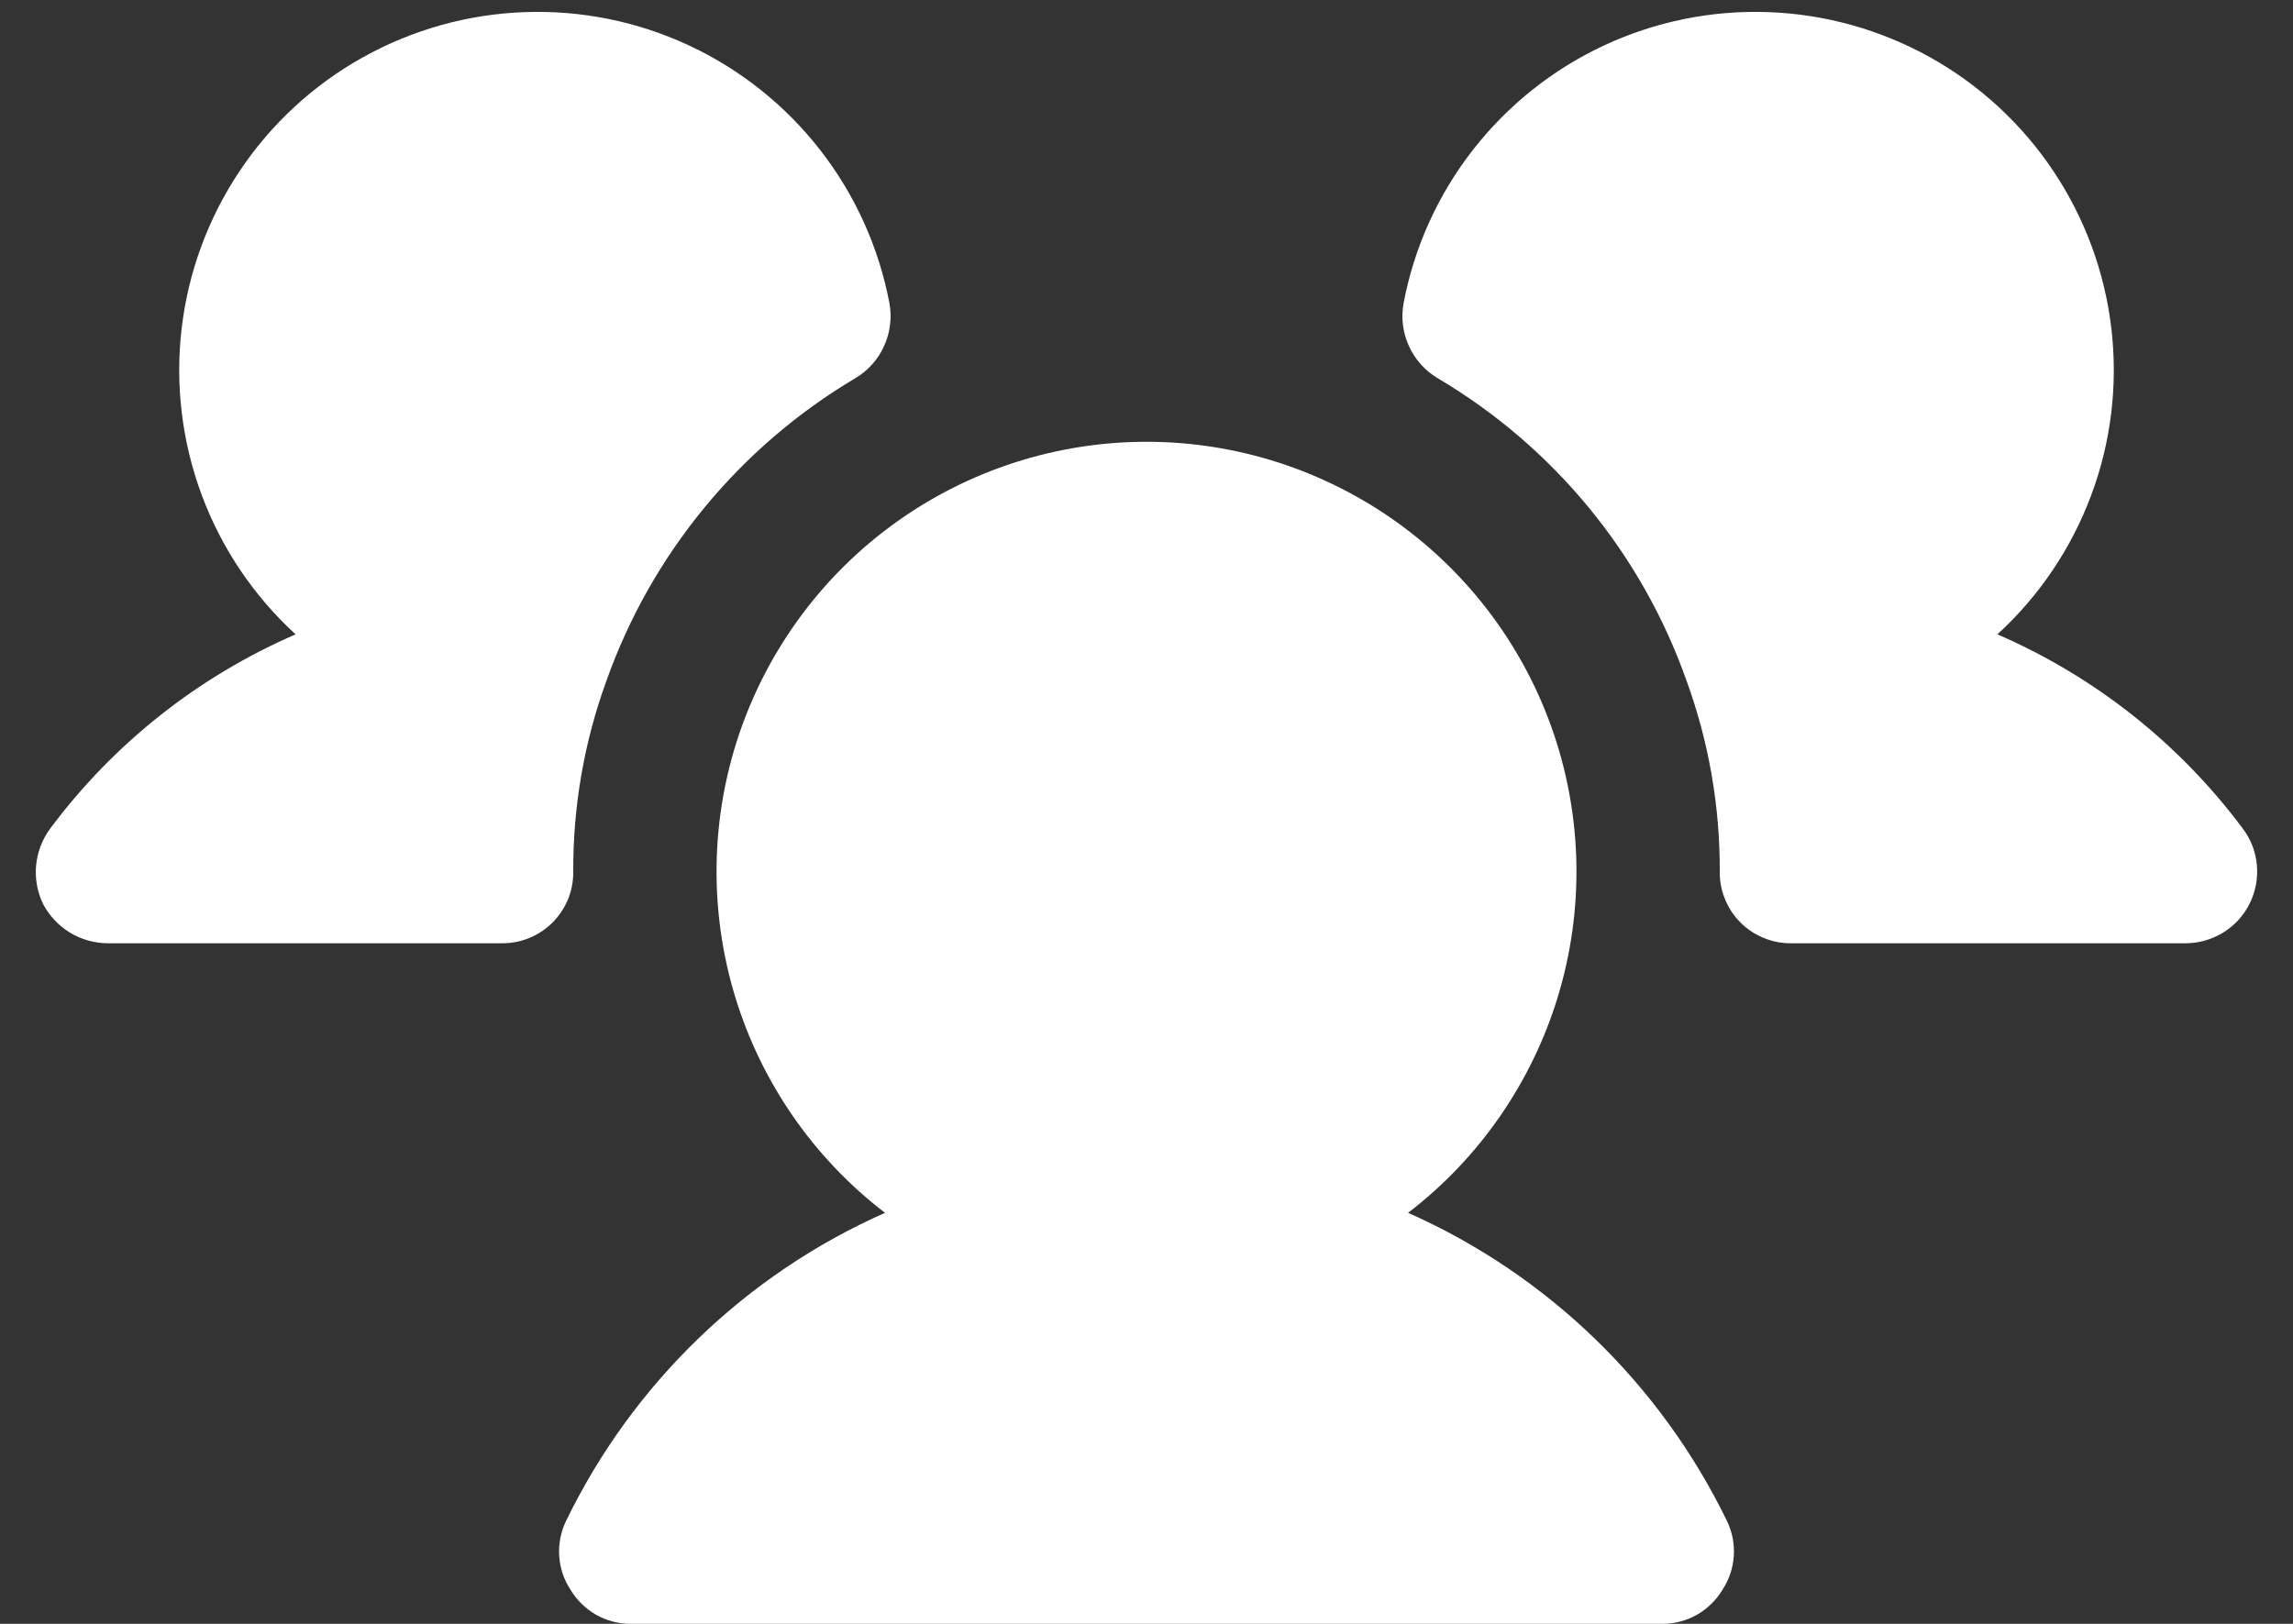 <svg width="24" height="17" viewBox="0 0 24 17" fill="none" xmlns="http://www.w3.org/2000/svg">
<rect x="0" y="0" width="24" height="17" fill="#333333" stroke="none"/>
<path d="M6 9.125C6.001 9.224 5.983 9.322 5.946 9.413C5.908 9.505 5.853 9.588 5.783 9.658C5.713 9.728 5.63 9.783 5.539 9.82C5.447 9.858 5.349 9.876 5.25 9.875H1.125C0.986 9.874 0.849 9.835 0.73 9.762C0.612 9.69 0.515 9.586 0.45 9.462C0.39 9.337 0.365 9.197 0.378 9.058C0.392 8.92 0.442 8.787 0.525 8.675C1.189 7.784 2.074 7.083 3.094 6.641C2.656 6.24 2.319 5.74 2.112 5.184C1.905 4.628 1.832 4.03 1.901 3.44C1.97 2.85 2.178 2.285 2.508 1.791C2.837 1.298 3.28 0.889 3.798 0.6C4.317 0.311 4.897 0.148 5.49 0.127C6.084 0.105 6.674 0.225 7.212 0.476C7.75 0.727 8.221 1.103 8.585 1.571C8.95 2.04 9.198 2.589 9.309 3.172C9.337 3.324 9.318 3.481 9.254 3.621C9.191 3.762 9.086 3.88 8.953 3.959C7.741 4.678 6.818 5.8 6.347 7.128C6.114 7.768 5.997 8.444 6 9.125ZM23.475 8.675C22.811 7.784 21.926 7.083 20.906 6.641C21.344 6.24 21.681 5.74 21.888 5.184C22.096 4.628 22.168 4.03 22.099 3.44C22.03 2.85 21.822 2.285 21.492 1.791C21.163 1.298 20.72 0.889 20.202 0.6C19.683 0.311 19.103 0.148 18.51 0.127C17.916 0.105 17.326 0.225 16.788 0.476C16.25 0.727 15.78 1.103 15.415 1.571C15.05 2.04 14.802 2.589 14.691 3.172C14.663 3.324 14.682 3.481 14.746 3.621C14.809 3.762 14.915 3.88 15.047 3.959C16.261 4.677 17.184 5.798 17.653 7.128C17.886 7.768 18.003 8.444 18 9.125C17.999 9.224 18.017 9.322 18.055 9.413C18.092 9.505 18.147 9.588 18.217 9.658C18.287 9.728 18.37 9.783 18.462 9.82C18.553 9.858 18.651 9.876 18.75 9.875H22.875C23.014 9.875 23.151 9.836 23.269 9.763C23.388 9.69 23.484 9.585 23.546 9.46C23.608 9.336 23.634 9.196 23.622 9.058C23.61 8.919 23.559 8.786 23.475 8.675ZM14.738 12.697C15.484 12.125 16.032 11.333 16.306 10.433C16.579 9.533 16.564 8.571 16.262 7.68C15.96 6.789 15.386 6.016 14.622 5.468C13.857 4.92 12.941 4.625 12 4.625C11.06 4.625 10.143 4.92 9.378 5.468C8.614 6.016 8.041 6.789 7.738 7.68C7.436 8.571 7.421 9.533 7.694 10.433C7.968 11.333 8.516 12.125 9.263 12.697C7.804 13.344 6.622 14.487 5.925 15.922C5.87 16.036 5.845 16.162 5.853 16.289C5.861 16.416 5.902 16.538 5.972 16.644C6.037 16.752 6.129 16.842 6.239 16.905C6.349 16.967 6.473 17 6.6 17H17.4C17.527 17 17.651 16.967 17.761 16.905C17.871 16.842 17.963 16.752 18.028 16.644C18.098 16.538 18.139 16.416 18.147 16.289C18.155 16.162 18.131 16.036 18.075 15.922C17.378 14.487 16.196 13.344 14.738 12.697Z" fill="white"/>
</svg>
